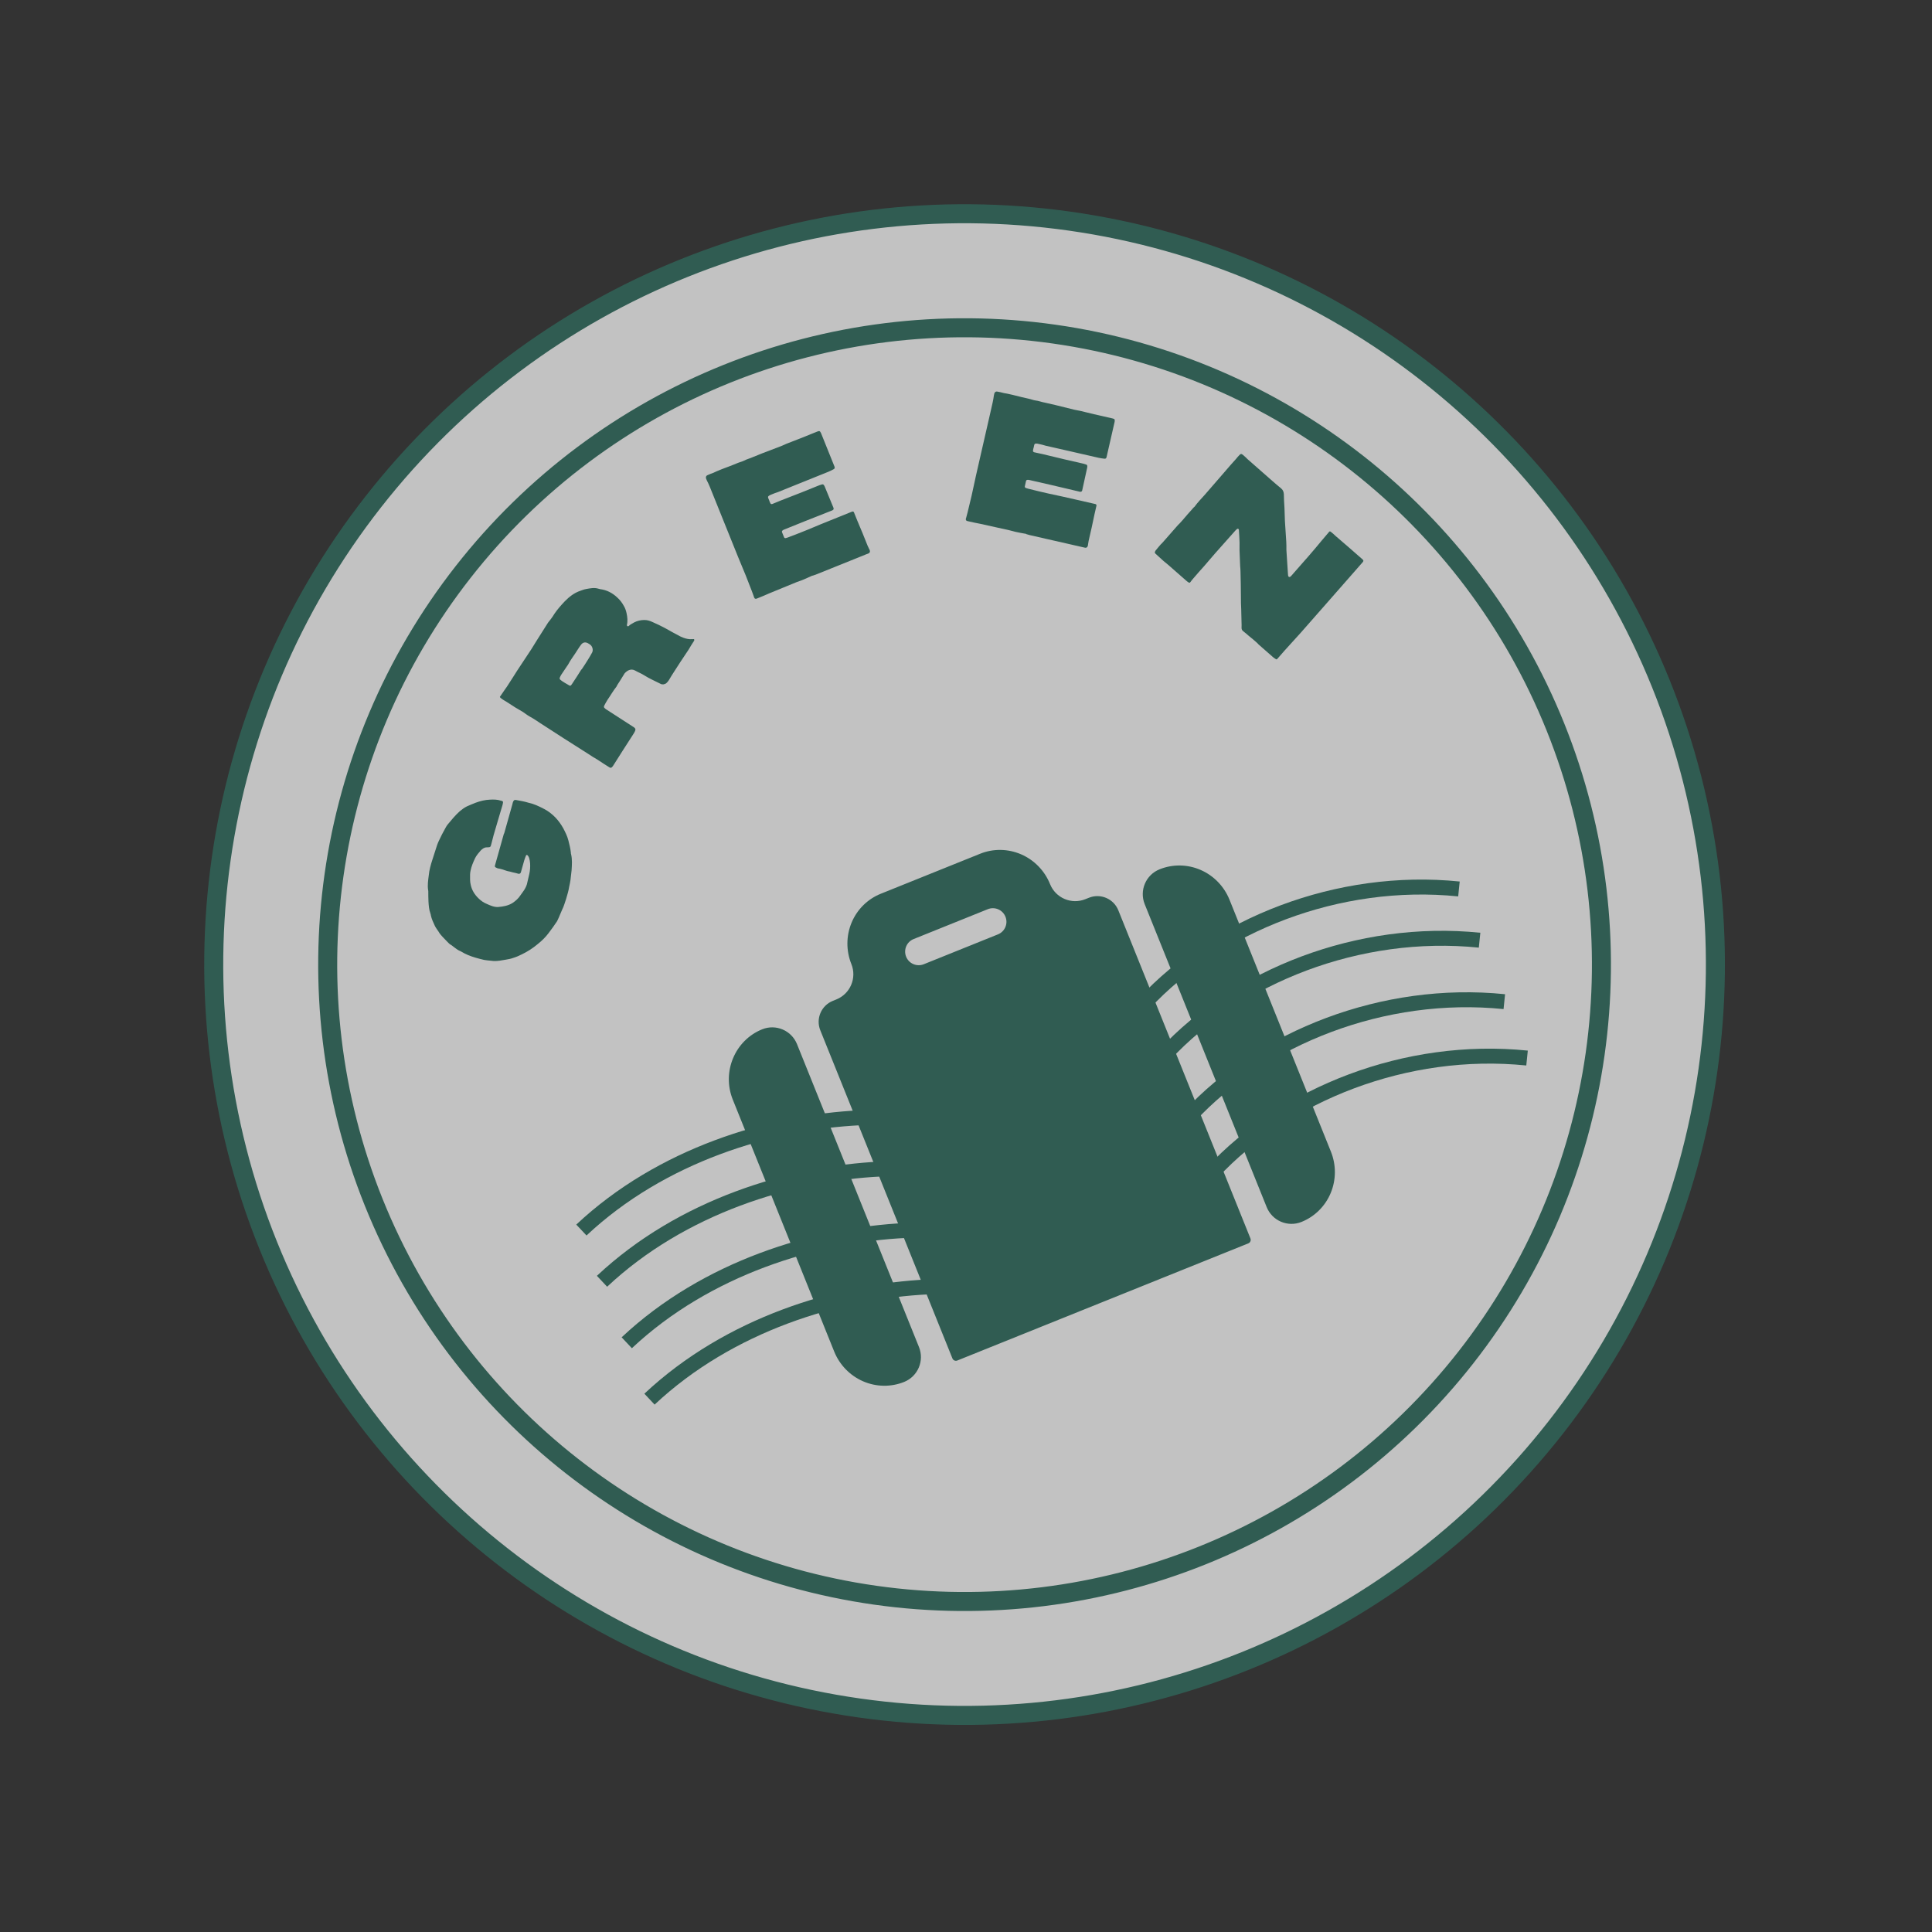 <svg width="81" height="81" viewBox="0 0 81 81" fill="none" xmlns="http://www.w3.org/2000/svg">
<rect x="0" y="0" width="81" height="81" fill="#333333" stroke="none"/>
<g opacity="0.7">
<circle cx="40.44" cy="40.44" r="31.479" transform="rotate(-21.93 40.44 40.44)" fill="white" stroke="#2F6E60" stroke-width="0.797"/>
<circle cx="40.44" cy="40.443" r="26.701" transform="rotate(-21.93 40.44 40.443)" stroke="#2F6E60" stroke-width="0.797"/>
<path d="M44.024 37.067C44.259 37.651 44.922 37.933 45.505 37.698L45.653 37.639C46.138 37.443 46.69 37.678 46.886 38.164L52.425 51.922C52.458 52.003 52.418 52.095 52.338 52.128L40.136 57.04C40.055 57.073 39.963 57.033 39.931 56.953L34.391 43.194C34.196 42.709 34.431 42.157 34.916 41.962L35.064 41.902C35.647 41.667 35.929 41.004 35.695 40.421C35.469 39.861 35.472 39.235 35.703 38.682C35.934 38.129 36.374 37.693 36.927 37.471L41.092 35.794C41.644 35.571 42.263 35.581 42.813 35.819C43.363 36.058 43.799 36.507 44.024 37.067ZM47.992 37.907C47.761 37.332 48.039 36.678 48.614 36.447C49.166 36.224 49.786 36.233 50.336 36.472C50.886 36.711 51.321 37.16 51.547 37.72L55.798 48.28C56.024 48.84 56.021 49.465 55.79 50.019C55.559 50.572 55.119 51.008 54.566 51.23C53.991 51.462 53.337 51.183 53.106 50.608L47.992 37.907ZM31.955 43.154C32.53 42.922 33.184 43.201 33.415 43.776L38.529 56.477C38.761 57.052 38.482 57.706 37.907 57.938C37.355 58.16 36.736 58.151 36.186 57.912C35.636 57.673 35.2 57.224 34.974 56.664L30.723 46.104C30.255 44.943 30.81 43.615 31.955 43.154ZM38.305 39.37C38.013 39.487 37.872 39.819 37.99 40.111C38.107 40.402 38.439 40.543 38.73 40.426L41.839 39.174C42.131 39.057 42.272 38.725 42.154 38.434C42.037 38.142 41.705 38.001 41.414 38.118L38.305 39.37Z" fill="#2F6E60"/>
<path d="M24.375 51.57C27.724 48.428 32.293 47.044 36.065 46.863C38.831 46.73 44.937 45.343 47.976 42.068C51.015 38.793 56.088 36.752 61.167 37.27" stroke="#2F6E60" stroke-width="0.627"/>
<path d="M25.24 53.718C28.589 50.576 33.158 49.193 36.93 49.012C39.696 48.879 45.802 47.492 48.841 44.216C51.88 40.941 56.953 38.9 62.032 39.418" stroke="#2F6E60" stroke-width="0.627"/>
<path d="M26.277 56.296C29.626 53.153 34.196 51.77 37.967 51.589C40.733 51.456 46.839 50.069 49.878 46.794C52.917 43.519 57.99 41.477 63.069 41.995" stroke="#2F6E60" stroke-width="0.627"/>
<path d="M27.23 58.66C30.579 55.518 35.148 54.134 38.92 53.953C41.686 53.82 47.792 52.433 50.831 49.158C53.87 45.883 58.943 43.841 64.022 44.359" stroke="#2F6E60" stroke-width="0.627"/>
<path d="M21.128 34.946C21.055 35.207 20.981 35.468 20.906 35.737C20.856 35.913 20.808 36.082 20.759 36.258C20.737 36.335 20.74 36.353 20.815 36.382C20.836 36.396 20.859 36.403 20.874 36.407C21.001 36.426 21.114 36.466 21.227 36.506C21.242 36.511 21.265 36.517 21.281 36.522C21.352 36.533 21.421 36.553 21.49 36.572C21.577 36.588 21.653 36.61 21.738 36.634C21.786 36.639 21.816 36.623 21.836 36.579C21.84 36.563 21.843 36.556 21.847 36.54C21.89 36.387 21.936 36.226 21.979 36.072C21.996 36.011 22.023 35.944 22.05 35.877C22.063 35.831 22.104 35.834 22.134 35.876C22.158 35.907 22.18 35.947 22.187 35.982C22.208 36.054 22.221 36.124 22.225 36.2C22.234 36.343 22.223 36.497 22.192 36.638C22.167 36.755 22.135 36.87 22.112 36.98C22.093 37.107 22.038 37.215 21.977 37.314C21.93 37.392 21.87 37.458 21.825 37.528C21.736 37.669 21.615 37.775 21.473 37.868C21.294 37.974 21.093 38.009 20.89 38.026C20.721 38.037 20.567 37.968 20.42 37.902C20.278 37.846 20.161 37.763 20.057 37.659C19.901 37.508 19.787 37.326 19.739 37.114C19.699 36.962 19.707 36.815 19.708 36.666C19.713 36.618 19.713 36.56 19.726 36.514C19.76 36.333 19.835 36.156 19.918 35.98C19.975 35.864 20.061 35.764 20.148 35.664C20.218 35.592 20.293 35.531 20.394 35.526C20.419 35.525 20.444 35.524 20.469 35.523C20.552 35.521 20.564 35.508 20.586 35.431C20.59 35.416 20.595 35.401 20.599 35.385C20.634 35.262 20.66 35.138 20.697 35.007C20.762 34.777 20.837 34.541 20.904 34.303C20.956 34.119 21.013 33.945 21.063 33.769C21.074 33.73 21.084 33.692 21.088 33.651C21.098 33.613 21.08 33.591 21.041 33.58C21.028 33.568 21.011 33.572 20.995 33.567C20.852 33.519 20.703 33.518 20.552 33.525C20.343 33.532 20.138 33.582 19.935 33.657C19.813 33.706 19.692 33.755 19.568 33.811C19.462 33.864 19.367 33.937 19.27 34.017C19.081 34.187 18.929 34.376 18.766 34.571C18.74 34.605 18.712 34.646 18.693 34.682C18.622 34.82 18.544 34.947 18.48 35.086C18.423 35.203 18.367 35.311 18.325 35.432C18.259 35.637 18.191 35.849 18.125 36.054C18.056 36.267 17.996 36.482 17.976 36.7C17.95 36.908 17.917 37.114 17.95 37.322C17.955 37.332 17.951 37.347 17.956 37.357C17.956 37.506 17.957 37.647 17.964 37.798C17.975 37.967 17.985 38.135 18.046 38.301C18.055 38.329 18.064 38.356 18.065 38.381C18.097 38.531 18.165 38.674 18.232 38.818C18.274 38.904 18.335 38.979 18.387 39.06C18.437 39.149 18.506 39.226 18.57 39.294C18.634 39.361 18.692 39.419 18.756 39.487C18.806 39.543 18.859 39.591 18.924 39.625C18.978 39.666 19.026 39.704 19.081 39.744C19.128 39.782 19.177 39.813 19.234 39.846C19.263 39.862 19.293 39.87 19.322 39.887C19.519 40.009 19.728 40.092 19.95 40.155C20.065 40.187 20.18 40.22 20.298 40.245C20.384 40.261 20.465 40.267 20.554 40.276C20.602 40.281 20.65 40.286 20.699 40.291C20.871 40.298 21.038 40.263 21.203 40.235C21.316 40.217 21.421 40.197 21.523 40.159C21.649 40.12 21.763 40.07 21.879 40.011C22.119 39.897 22.341 39.752 22.548 39.578C22.708 39.45 22.855 39.309 22.986 39.139C23.117 38.969 23.24 38.796 23.356 38.622C23.376 38.578 23.397 38.534 23.418 38.49C23.465 38.38 23.515 38.261 23.563 38.15C23.637 38.005 23.68 37.852 23.733 37.693C23.781 37.524 23.838 37.35 23.865 37.167C23.883 37.073 23.909 36.981 23.918 36.892C23.931 36.755 23.951 36.628 23.964 36.491C23.979 36.263 23.996 36.028 23.942 35.806C23.931 35.786 23.938 35.763 23.934 35.745C23.916 35.575 23.873 35.405 23.83 35.236C23.783 35.049 23.697 34.883 23.611 34.718C23.517 34.551 23.41 34.405 23.282 34.27C23.134 34.12 22.984 34.004 22.803 33.911C22.594 33.802 22.382 33.701 22.148 33.652C22.063 33.628 21.979 33.604 21.892 33.588C21.806 33.572 21.719 33.556 21.633 33.54C21.569 33.53 21.54 33.547 21.512 33.614C21.496 33.642 21.495 33.675 21.484 33.713C21.37 34.12 21.253 34.534 21.136 34.949C21.128 34.946 21.128 34.946 21.128 34.946Z" fill="#2F6E60"/>
<path d="M29.011 26.797C28.898 26.809 28.765 26.78 28.659 26.74C28.583 26.71 28.514 26.684 28.447 26.641C28.26 26.549 28.061 26.43 27.879 26.331C27.709 26.241 27.536 26.157 27.358 26.08C27.249 26.028 27.131 25.99 27.005 25.994C26.861 25.996 26.718 26.027 26.588 26.095C26.508 26.148 26.422 26.177 26.356 26.249C26.345 26.252 26.33 26.261 26.323 26.256C26.306 26.254 26.292 26.246 26.29 26.235C26.283 26.23 26.285 26.213 26.283 26.202C26.322 26.037 26.305 25.874 26.269 25.709C26.245 25.599 26.213 25.502 26.158 25.41C26.081 25.265 25.987 25.147 25.872 25.044C25.671 24.857 25.437 24.735 25.164 24.701C25.14 24.695 25.115 24.688 25.091 24.682C24.918 24.627 24.741 24.665 24.569 24.696C24.463 24.713 24.354 24.766 24.246 24.801C24.209 24.814 24.173 24.839 24.136 24.853C23.904 24.978 23.723 25.155 23.551 25.348C23.411 25.505 23.279 25.666 23.169 25.851C23.113 25.938 23.039 26.023 22.976 26.106C22.816 26.354 22.667 26.599 22.511 26.84C22.433 26.961 22.362 27.085 22.28 27.213C22.137 27.434 21.988 27.65 21.845 27.871C21.73 28.034 21.624 28.213 21.516 28.38C21.43 28.514 21.343 28.648 21.257 28.782C21.222 28.835 21.04 29.088 20.958 29.215C20.959 29.273 21.193 29.395 21.246 29.43C21.32 29.477 21.4 29.529 21.474 29.577C21.514 29.603 21.548 29.625 21.588 29.651C21.699 29.713 21.813 29.787 21.924 29.849C22.018 29.91 22.103 29.983 22.201 30.037C22.357 30.119 22.507 30.225 22.661 30.325C22.989 30.537 23.317 30.749 23.652 30.965C23.967 31.168 24.293 31.369 24.607 31.572C24.694 31.629 24.781 31.685 24.868 31.741C24.929 31.78 24.993 31.812 25.047 31.847C25.221 31.959 25.384 32.074 25.556 32.175C25.596 32.201 25.64 32.192 25.666 32.152C25.686 32.136 25.699 32.116 25.707 32.102C25.982 31.663 26.259 31.234 26.535 30.806C26.566 30.759 26.596 30.712 26.619 30.661C26.656 30.59 26.644 30.535 26.577 30.491C26.57 30.487 26.557 30.478 26.55 30.474C26.39 30.37 26.229 30.266 26.075 30.167C25.861 30.029 25.64 29.886 25.425 29.747C25.405 29.734 25.378 29.717 25.356 29.693C25.314 29.656 25.309 29.634 25.337 29.576C25.378 29.498 25.423 29.413 25.475 29.333C25.598 29.157 25.706 28.961 25.847 28.786C25.86 28.766 25.866 28.741 25.879 28.721C25.979 28.567 26.082 28.407 26.18 28.242L26.184 28.235C26.291 28.114 26.448 28.017 26.624 28.111C26.756 28.187 26.894 28.238 27.014 28.316C27.222 28.45 27.476 28.557 27.696 28.671C27.774 28.712 27.851 28.695 27.928 28.65C27.972 28.611 28.009 28.569 28.039 28.522C28.114 28.39 28.201 28.257 28.283 28.129C28.365 28.002 28.443 27.882 28.525 27.754C28.638 27.58 28.761 27.404 28.874 27.23C28.94 27.112 29.014 26.998 29.083 26.891C29.1 26.864 29.124 26.841 29.097 26.795C29.069 26.796 29.04 26.796 29.011 26.797ZM23.988 28.667C23.923 28.767 23.912 28.77 23.805 28.701C23.727 28.66 23.647 28.608 23.566 28.556C23.54 28.539 23.517 28.515 23.49 28.497C23.468 28.473 23.456 28.447 23.467 28.416C23.486 28.372 23.501 28.334 23.527 28.294C23.605 28.173 23.689 28.057 23.767 27.936C23.793 27.896 23.822 27.867 23.841 27.822C23.918 27.673 24.023 27.541 24.113 27.401C24.152 27.34 24.191 27.28 24.23 27.22C24.278 27.146 24.321 27.079 24.371 27.017C24.445 26.931 24.533 26.912 24.635 26.96C24.676 26.985 24.72 27.005 24.756 27.037C24.841 27.111 24.876 27.248 24.829 27.35C24.771 27.455 24.717 27.553 24.656 27.647C24.572 27.792 24.475 27.928 24.384 28.069C24.384 28.069 24.384 28.069 24.377 28.064C24.247 28.265 24.124 28.471 23.988 28.667Z" fill="#2F6E60"/>
<path d="M34.063 24.138C34.108 24.12 34.155 24.11 34.199 24.092C34.414 24.006 34.628 23.919 34.85 23.83C35.124 23.72 35.404 23.607 35.685 23.494C35.9 23.407 36.107 23.324 36.321 23.237C36.358 23.222 36.395 23.207 36.425 23.196C36.459 23.173 36.48 23.139 36.472 23.099C36.468 23.067 36.456 23.037 36.436 23.011C36.418 22.966 36.393 22.925 36.375 22.88C36.304 22.703 36.232 22.526 36.164 22.355C36.089 22.171 36.011 21.996 35.939 21.819C35.921 21.774 35.9 21.723 35.882 21.678C35.856 21.612 35.832 21.552 35.805 21.486C35.79 21.449 35.769 21.44 35.729 21.448C35.715 21.454 35.692 21.462 35.678 21.468C35.441 21.564 35.212 21.656 34.975 21.752C34.598 21.903 34.228 22.052 33.854 22.212C33.61 22.31 33.359 22.411 33.112 22.502C33.06 22.523 33.008 22.544 32.954 22.557C32.924 22.569 32.886 22.559 32.874 22.529C32.844 22.455 32.817 22.389 32.787 22.315C32.772 22.278 32.793 22.244 32.823 22.232C32.834 22.218 32.849 22.213 32.864 22.207C32.938 22.177 33.019 22.144 33.101 22.111C33.3 22.031 33.507 21.948 33.707 21.867C34.091 21.712 34.471 21.568 34.856 21.413C34.871 21.407 34.886 21.401 34.9 21.395C34.949 21.367 34.958 21.346 34.947 21.299C34.944 21.291 34.941 21.284 34.938 21.276C34.822 20.988 34.702 20.71 34.586 20.422C34.574 20.392 34.565 20.37 34.545 20.343C34.523 20.309 34.492 20.296 34.448 20.314C34.393 20.327 34.341 20.348 34.289 20.369C34.068 20.459 33.846 20.548 33.624 20.637C33.395 20.73 33.163 20.814 32.941 20.904C32.782 20.959 32.63 21.029 32.475 21.091C32.438 21.106 32.408 21.118 32.371 21.133C32.339 21.138 32.311 21.132 32.296 21.095C32.278 21.05 32.256 21.017 32.245 20.969C32.191 20.836 32.147 20.811 32.354 20.728C32.443 20.692 32.532 20.656 32.623 20.628C32.764 20.571 32.912 20.512 33.052 20.455C33.259 20.372 33.466 20.288 33.673 20.205C34.028 20.062 34.383 19.919 34.738 19.776C34.812 19.746 34.875 19.712 34.946 19.675C34.995 19.646 35.004 19.626 34.99 19.571C34.97 19.519 34.949 19.468 34.928 19.416C34.797 19.09 34.663 18.758 34.529 18.425C34.493 18.336 34.457 18.247 34.422 18.159C34.376 18.066 34.355 18.057 34.266 18.093C34.251 18.099 34.236 18.104 34.222 18.11C33.992 18.203 33.763 18.295 33.534 18.387C33.349 18.462 33.161 18.529 32.984 18.6C32.903 18.633 32.824 18.673 32.75 18.703C32.489 18.8 32.237 18.901 31.975 18.998C31.842 19.052 31.709 19.105 31.576 19.159C31.446 19.22 31.304 19.251 31.177 19.32C31.113 19.354 31.033 19.369 30.967 19.396C30.73 19.491 30.501 19.584 30.261 19.671C30.232 19.683 30.21 19.692 30.18 19.704C30.091 19.74 30.003 19.776 29.917 19.819C29.835 19.852 29.744 19.88 29.665 19.92C29.606 19.944 29.589 19.985 29.598 20.05C29.61 20.08 29.622 20.11 29.633 20.139C29.677 20.225 29.723 20.318 29.758 20.407C29.812 20.54 29.866 20.673 29.916 20.799C30.166 21.42 30.417 22.041 30.664 22.655C30.756 22.884 30.849 23.113 30.938 23.335C31.045 23.601 31.16 23.864 31.267 24.13C31.353 24.345 31.432 24.562 31.522 24.784C31.552 24.858 31.577 24.942 31.61 25.024C31.605 25.034 31.611 25.049 31.625 25.061C31.642 25.105 31.671 25.111 31.718 25.1C31.733 25.094 31.74 25.091 31.755 25.085C31.918 25.02 32.08 24.954 32.24 24.881C32.624 24.727 33.006 24.564 33.39 24.409C33.472 24.377 33.556 24.351 33.63 24.322C33.778 24.262 33.915 24.198 34.06 24.131L34.063 24.138Z" fill="#2F6E60"/>
<path d="M43.024 22.392C43.071 22.403 43.116 22.421 43.163 22.432C43.388 22.483 43.613 22.535 43.846 22.588C44.134 22.654 44.429 22.721 44.725 22.788C44.95 22.84 45.168 22.889 45.393 22.941C45.432 22.95 45.471 22.958 45.502 22.965C45.542 22.967 45.579 22.95 45.595 22.913C45.61 22.884 45.617 22.853 45.617 22.82C45.627 22.773 45.63 22.725 45.641 22.678C45.683 22.492 45.726 22.305 45.767 22.127C45.811 21.932 45.846 21.744 45.888 21.558C45.899 21.511 45.911 21.456 45.922 21.41C45.938 21.34 45.952 21.278 45.968 21.208C45.977 21.169 45.965 21.15 45.928 21.133C45.912 21.13 45.889 21.124 45.874 21.121C45.625 21.064 45.384 21.009 45.135 20.952C44.739 20.862 44.35 20.773 43.952 20.691C43.696 20.632 43.431 20.572 43.177 20.506C43.122 20.493 43.068 20.481 43.015 20.46C42.984 20.453 42.959 20.423 42.966 20.392C42.983 20.314 42.999 20.244 43.017 20.166C43.026 20.128 43.062 20.111 43.093 20.119C43.111 20.114 43.126 20.118 43.142 20.121C43.219 20.139 43.305 20.159 43.391 20.178C43.6 20.226 43.818 20.276 44.028 20.323C44.432 20.416 44.827 20.514 45.231 20.606C45.246 20.61 45.262 20.613 45.277 20.617C45.333 20.621 45.352 20.609 45.371 20.565C45.373 20.557 45.374 20.549 45.376 20.541C45.445 20.238 45.505 19.941 45.574 19.638C45.581 19.607 45.587 19.584 45.586 19.551C45.587 19.51 45.569 19.481 45.522 19.471C45.47 19.451 45.415 19.438 45.361 19.426C45.128 19.373 44.895 19.319 44.661 19.266C44.42 19.211 44.181 19.148 43.948 19.095C43.787 19.05 43.622 19.021 43.459 18.984C43.42 18.975 43.389 18.968 43.35 18.959C43.321 18.944 43.301 18.923 43.31 18.884C43.32 18.838 43.321 18.797 43.34 18.752C43.372 18.612 43.349 18.566 43.567 18.616C43.66 18.637 43.754 18.658 43.845 18.688C43.993 18.721 44.148 18.757 44.296 18.79C44.513 18.84 44.731 18.89 44.949 18.939C45.322 19.024 45.695 19.11 46.068 19.195C46.145 19.212 46.217 19.221 46.297 19.23C46.353 19.235 46.372 19.223 46.392 19.171C46.404 19.116 46.417 19.062 46.429 19.007C46.507 18.665 46.587 18.316 46.667 17.966C46.688 17.873 46.709 17.779 46.731 17.686C46.746 17.583 46.734 17.564 46.641 17.543C46.625 17.539 46.61 17.536 46.594 17.532C46.353 17.477 46.112 17.422 45.871 17.367C45.677 17.323 45.485 17.271 45.298 17.228C45.213 17.209 45.125 17.197 45.048 17.179C44.777 17.11 44.513 17.049 44.243 16.98C44.103 16.948 43.963 16.916 43.823 16.884C43.681 16.86 43.547 16.804 43.404 16.788C43.332 16.78 43.258 16.747 43.188 16.731C42.939 16.674 42.698 16.619 42.451 16.554C42.42 16.547 42.397 16.542 42.366 16.535C42.272 16.514 42.179 16.492 42.084 16.479C41.999 16.459 41.907 16.43 41.82 16.419C41.758 16.404 41.719 16.428 41.69 16.487C41.683 16.518 41.676 16.549 41.669 16.58C41.655 16.675 41.64 16.778 41.618 16.871C41.587 17.011 41.555 17.151 41.525 17.283C41.376 17.936 41.227 18.589 41.079 19.234C41.025 19.475 40.969 19.716 40.916 19.949C40.852 20.229 40.796 20.51 40.733 20.79C40.681 21.015 40.622 21.239 40.569 21.472C40.551 21.55 40.524 21.634 40.504 21.719C40.495 21.725 40.491 21.741 40.495 21.758C40.485 21.805 40.505 21.825 40.549 21.844C40.565 21.847 40.573 21.849 40.588 21.853C40.759 21.892 40.93 21.931 41.103 21.962C41.507 22.054 41.913 22.139 42.317 22.231C42.403 22.25 42.486 22.278 42.564 22.295C42.719 22.331 42.869 22.357 43.026 22.384L43.024 22.392Z" fill="#2F6E60"/>
<path d="M53.998 24.058C53.989 23.924 53.981 23.8 53.972 23.665C53.959 23.462 53.946 23.26 53.933 23.057C53.929 23.001 53.937 22.944 53.933 22.888C53.929 22.832 53.932 22.781 53.928 22.724C53.909 22.432 53.89 22.139 53.871 21.847C53.865 21.661 53.858 21.475 53.852 21.289C53.84 21.098 53.827 20.906 53.826 20.715C53.819 20.613 53.786 20.542 53.715 20.479C53.584 20.374 53.464 20.269 53.338 20.159C52.99 19.854 52.649 19.554 52.308 19.254C52.247 19.19 52.181 19.132 52.115 19.075C52.055 19.022 52.016 19.019 51.963 19.079C51.915 19.121 51.874 19.18 51.831 19.229C51.658 19.426 51.484 19.613 51.316 19.816C51.048 20.121 50.786 20.432 50.517 20.737C50.37 20.905 50.211 21.062 50.081 21.246C50.071 21.258 50.054 21.264 50.039 21.282C49.991 21.336 49.944 21.39 49.897 21.444C49.749 21.601 49.619 21.773 49.471 21.929C49.412 21.984 49.359 22.044 49.307 22.104C49.123 22.313 48.933 22.529 48.744 22.745C48.739 22.75 48.734 22.756 48.728 22.762C48.627 22.854 48.55 22.966 48.46 23.068C48.45 23.08 48.439 23.092 48.434 23.109C48.409 23.15 48.411 23.184 48.447 23.216C48.561 23.316 48.663 23.416 48.777 23.516C48.849 23.579 48.92 23.631 48.992 23.694C49.232 23.905 49.477 24.12 49.717 24.331C49.753 24.362 49.783 24.389 49.824 24.414C49.865 24.44 49.888 24.438 49.913 24.397C49.949 24.344 49.992 24.296 50.033 24.248C50.18 24.069 50.339 23.901 50.491 23.727C50.644 23.553 50.79 23.374 50.943 23.201C51.216 22.889 51.496 22.583 51.764 22.277C51.795 22.241 51.822 22.212 51.859 22.181C51.897 22.15 51.932 22.17 51.94 22.209C51.941 22.221 51.947 22.226 51.942 22.232C51.953 22.401 51.964 22.569 51.969 22.744C51.971 22.851 51.967 22.965 51.968 23.072C51.977 23.292 51.985 23.511 51.994 23.731C51.998 23.799 52.009 23.871 52.008 23.945C52.014 24.119 52.014 24.3 52.02 24.475C52.02 24.656 52.026 24.831 52.026 25.011C52.027 25.192 52.027 25.373 52.039 25.553C52.039 25.733 52.052 25.925 52.052 26.105C52.056 26.173 52.055 26.235 52.053 26.297C52.046 26.366 52.067 26.426 52.126 26.468C52.209 26.53 52.281 26.593 52.359 26.662C52.472 26.75 52.574 26.84 52.682 26.934C52.712 26.961 52.736 26.982 52.761 27.014C52.815 27.061 52.868 27.109 52.916 27.151C52.982 27.209 53.048 27.266 53.108 27.319C53.198 27.398 53.282 27.471 53.371 27.55C53.407 27.582 53.449 27.608 53.49 27.633C53.508 27.649 53.53 27.647 53.546 27.629C53.562 27.611 53.583 27.587 53.599 27.57C53.683 27.474 53.772 27.372 53.856 27.276C54.083 27.03 54.304 26.778 54.536 26.526C54.668 26.376 54.805 26.22 54.936 26.071C55.11 25.873 55.278 25.681 55.452 25.484C55.904 24.968 56.356 24.453 56.809 23.938C56.856 23.884 56.908 23.824 56.956 23.77C57.014 23.705 57.072 23.639 57.129 23.573C57.177 23.519 57.169 23.491 57.121 23.449C57.109 23.439 57.103 23.433 57.097 23.428C56.732 23.107 56.373 22.792 56.002 22.477C55.936 22.419 55.882 22.36 55.81 22.308C55.762 22.266 55.74 22.268 55.704 22.321C55.604 22.435 55.515 22.548 55.415 22.662C55.237 22.877 55.059 23.091 54.87 23.307C54.822 23.361 54.78 23.409 54.733 23.463C54.602 23.613 54.475 23.756 54.344 23.906C54.275 23.984 54.207 24.062 54.139 24.14C54.112 24.17 54.091 24.194 54.04 24.191C53.998 24.154 54.001 24.104 53.998 24.058Z" fill="#2F6E60"/>
</g>
</svg>
